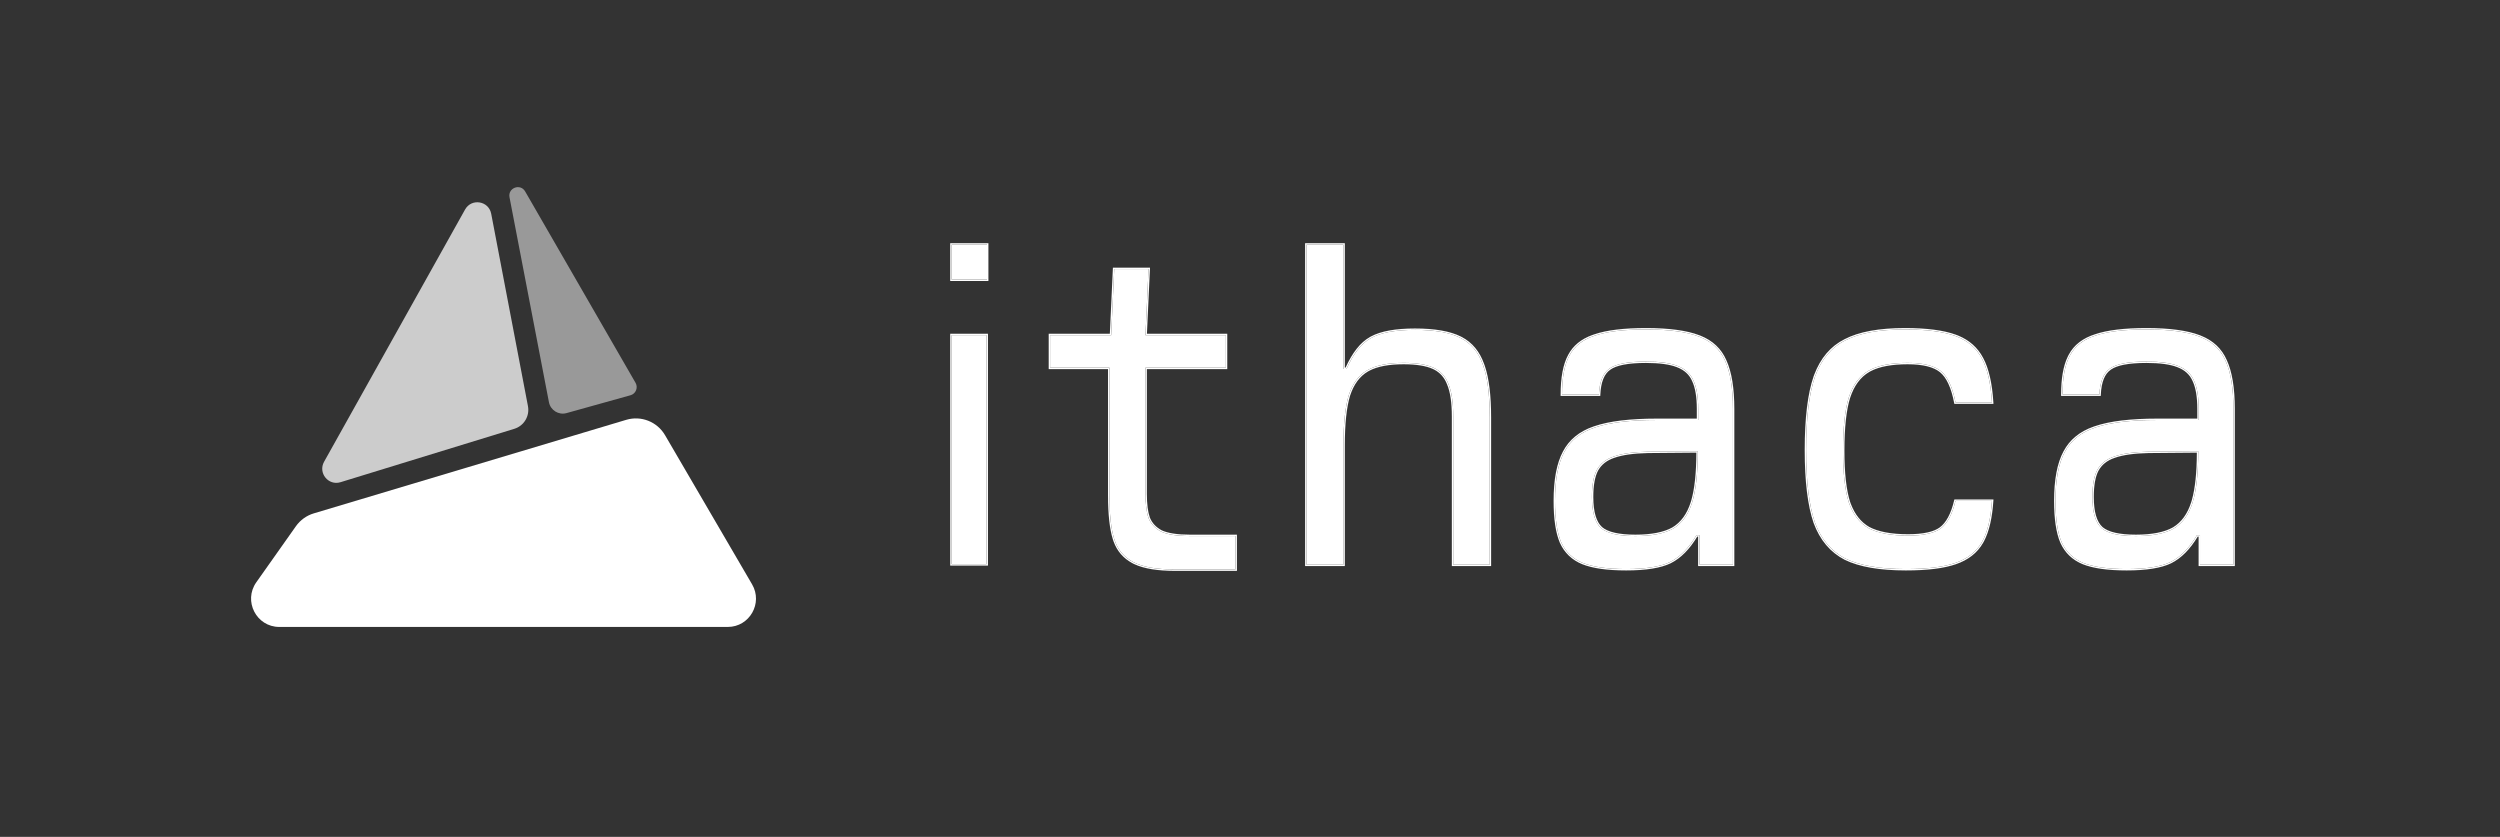 <svg width="708" height="237" viewBox="0 0 708 237" fill="none" xmlns="http://www.w3.org/2000/svg">
<rect x="0" y="0" width="708" height="237" fill="#333333" stroke="none"/>
<path d="M177.346 118.896C181.573 117.631 186.113 119.428 188.343 123.249L212.993 165.488C216.109 170.828 212.274 177.549 206.109 177.549H79.092C72.615 177.549 68.837 170.208 72.585 164.903L83.795 149.035C85.032 147.283 86.818 145.998 88.868 145.385L177.346 118.896Z" fill="white"/>
<path opacity="0.75" d="M131.712 59.328C133.532 56.072 138.408 56.867 139.109 60.534L149.517 115.017C150.055 117.829 148.394 120.597 145.666 121.435L96.424 136.563C92.983 137.621 90.017 133.924 91.778 130.773L131.712 59.328Z" fill="white"/>
<path opacity="0.5" d="M144.295 55.868C143.784 53.209 147.364 51.864 148.717 54.208L179.987 108.416C180.772 109.777 180.065 111.515 178.556 111.936L160.441 116.988C158.197 117.614 155.898 116.185 155.457 113.889L144.295 55.868Z" fill="white"/>
<path d="M269.5 69.274H279.518V79.174H269.5V69.274ZM269.5 94.92H279.393V159.78H269.5V94.92Z" fill="white"/>
<path d="M332.852 161.274C327.544 161.274 323.562 160.569 320.908 159.158C318.254 157.747 316.471 155.589 315.558 152.684C314.646 149.779 314.19 145.671 314.19 140.359V104.132H297.393V94.92H314.687L315.558 76.194H325.263L324.392 94.92H347.16V104.132H324.392V139.861C324.392 142.766 324.682 145.049 325.263 146.709C325.926 148.368 327.129 149.655 328.871 150.568C330.695 151.398 333.391 151.813 336.958 151.813C340.11 151.813 349.897 151.813 349.897 151.813V161.274C349.897 161.274 336.916 161.274 332.852 161.274Z" fill="white"/>
<path d="M370.004 69.274H380.455V104.506H381.326C383.233 100.19 385.514 97.285 388.169 95.791C390.906 94.214 395.094 93.426 400.735 93.426C406.292 93.426 410.563 94.173 413.549 95.667C416.535 97.16 418.65 99.65 419.895 103.136C421.222 106.622 421.885 111.643 421.885 118.2V159.905H411.559V117.951C411.559 113.967 411.103 110.896 410.19 108.738C409.361 106.58 407.951 105.045 405.96 104.132C403.969 103.219 401.149 102.763 397.5 102.763C393.021 102.763 389.579 103.468 387.173 104.879C384.768 106.29 383.026 108.655 381.948 111.975C380.952 115.295 380.455 120.026 380.455 126.167V159.905H370.004V69.274Z" fill="white"/>
<path d="M460.53 161.15C455.222 161.15 451.116 160.569 448.213 159.407C445.393 158.245 443.361 156.294 442.116 153.556C440.955 150.817 440.375 146.916 440.375 141.853C440.375 135.878 441.246 131.271 442.987 128.035C444.729 124.715 447.632 122.391 451.696 121.063C455.844 119.652 461.691 118.947 469.239 118.947H480.934V115.834C480.934 112.349 480.478 109.651 479.566 107.742C478.736 105.833 477.243 104.464 475.087 103.634C473.013 102.804 470.027 102.389 466.129 102.389C461.069 102.389 457.627 103.053 455.802 104.381C453.977 105.626 452.982 108.074 452.816 111.726H442.365C442.365 106.912 443.07 103.219 444.48 100.646C445.89 97.99 448.296 96.123 451.696 95.044C455.097 93.882 459.908 93.301 466.129 93.301C472.598 93.301 477.575 93.965 481.059 95.293C484.625 96.621 487.114 98.903 488.524 102.14C490.017 105.377 490.763 109.942 490.763 115.834V159.905H481.307V151.564H480.437C478.28 155.216 475.792 157.747 472.972 159.158C470.234 160.486 466.087 161.15 460.53 161.15ZM463.143 151.813C467.788 151.813 471.354 151.107 473.842 149.696C476.331 148.202 478.114 145.754 479.192 142.351C480.271 138.948 480.81 134.093 480.81 127.786L466.751 127.91C462.604 127.993 459.369 128.45 457.046 129.28C454.807 130.027 453.189 131.313 452.194 133.139C451.282 134.882 450.826 137.413 450.826 140.733C450.826 145.049 451.696 147.995 453.438 149.572C455.18 151.066 458.415 151.813 463.143 151.813Z" fill="white"/>
<path d="M539.734 161.15C532.352 161.15 526.629 160.154 522.565 158.162C518.584 156.087 515.722 152.684 513.98 147.953C512.321 143.14 511.492 136.293 511.492 127.412C511.492 118.449 512.321 111.56 513.98 106.746C515.722 101.85 518.584 98.405 522.565 96.413C526.546 94.339 532.186 93.301 539.485 93.301C545.623 93.301 550.393 93.924 553.793 95.169C557.194 96.413 559.682 98.53 561.258 101.518C562.834 104.423 563.788 108.572 564.12 113.967H553.793C552.964 109.651 551.595 106.705 549.688 105.128C547.78 103.551 544.628 102.763 540.232 102.763C535.421 102.763 531.73 103.51 529.159 105.004C526.588 106.497 524.721 109.029 523.56 112.598C522.482 116.083 521.943 121.105 521.943 127.661C521.943 133.969 522.482 138.824 523.56 142.227C524.721 145.63 526.588 148.078 529.159 149.572C531.813 150.983 535.546 151.688 540.356 151.688C544.669 151.688 547.738 151.024 549.563 149.696C551.471 148.285 552.881 145.671 553.793 141.853H564.12C563.788 146.916 562.834 150.817 561.258 153.556C559.682 156.294 557.194 158.245 553.793 159.407C550.476 160.569 545.789 161.15 539.734 161.15Z" fill="white"/>
<path d="M602.267 161.15C596.959 161.15 592.853 160.569 589.95 159.407C587.13 158.245 585.098 156.294 583.853 153.556C582.692 150.817 582.112 146.916 582.112 141.853C582.112 135.878 582.982 131.271 584.724 128.035C586.466 124.715 589.369 122.391 593.433 121.063C597.581 119.652 603.428 118.947 610.976 118.947H622.671V115.834C622.671 112.349 622.215 109.651 621.303 107.742C620.473 105.833 618.98 104.464 616.824 103.634C614.75 102.804 611.764 102.389 607.866 102.389C602.806 102.389 599.364 103.053 597.539 104.381C595.714 105.626 594.719 108.074 594.553 111.726H584.102C584.102 106.912 584.807 103.219 586.217 100.646C587.627 97.99 590.033 96.123 593.433 95.044C596.834 93.882 601.645 93.301 607.866 93.301C614.335 93.301 619.312 93.965 622.796 95.293C626.362 96.621 628.85 98.903 630.261 102.14C631.754 105.377 632.5 109.942 632.5 115.834V159.905H623.044V151.564H622.173C620.017 155.216 617.529 157.747 614.709 159.158C611.971 160.486 607.824 161.15 602.267 161.15ZM604.88 151.813C609.525 151.813 613.091 151.107 615.579 149.696C618.068 148.202 619.851 145.754 620.929 142.351C622.008 138.948 622.547 134.093 622.547 127.786L608.488 127.91C604.341 127.993 601.106 128.45 598.783 129.28C596.544 130.027 594.926 131.313 593.931 133.139C593.019 134.882 592.562 137.413 592.562 140.733C592.562 145.049 593.433 147.995 595.175 149.572C596.917 151.066 600.152 151.813 604.88 151.813Z" fill="white"/>
<path d="M511.092 127.412C511.092 118.433 511.922 111.492 513.603 106.616L513.604 106.612L513.772 106.15C515.557 101.416 518.424 98.037 522.386 96.055C526.449 93.94 532.161 92.901 539.485 92.901C545.642 92.901 550.466 93.524 553.931 94.793L554.574 95.043C557.735 96.345 560.088 98.442 561.612 101.331C563.227 104.309 564.186 108.524 564.52 113.942L564.545 114.367H553.463L553.4 114.043C552.576 109.755 551.231 106.923 549.433 105.436C547.634 103.95 544.6 103.163 540.232 103.163C535.752 103.163 532.299 103.816 529.839 105.087L529.36 105.349C526.895 106.782 525.079 109.221 523.94 112.721C522.881 116.15 522.343 121.122 522.343 127.661C522.343 133.948 522.88 138.753 523.938 142.097L524.16 142.711C525.304 145.717 527.039 147.874 529.352 149.22C531.923 150.586 535.579 151.288 540.356 151.288L540.356 151.688L539.467 151.68C535.375 151.603 532.109 150.985 529.669 149.828L529.159 149.572C526.588 148.078 524.721 145.63 523.56 142.227C522.549 139.037 522.012 134.57 521.949 128.827L521.943 127.661C521.943 121.105 522.482 116.083 523.56 112.598C524.649 109.252 526.357 106.818 528.686 105.296L529.159 105.004C531.73 103.51 535.421 102.763 540.232 102.763L541.042 102.772C545.017 102.865 547.899 103.65 549.688 105.128C551.476 106.606 552.791 109.288 553.632 113.174L553.793 113.967H564.12C563.788 108.572 562.834 104.423 561.258 101.518C559.781 98.717 557.501 96.681 554.42 95.412L553.793 95.169C550.605 94.002 546.214 93.381 540.62 93.308L539.485 93.301C532.186 93.301 526.546 94.339 522.565 96.413C518.584 98.405 515.722 101.85 513.98 106.746L513.827 107.204C512.27 111.993 511.492 118.729 511.492 127.412L511.502 129.053C511.599 137.141 512.425 143.441 513.98 147.953C515.722 152.684 518.584 156.087 522.565 158.162C526.375 160.029 531.643 161.022 538.369 161.138L539.734 161.15C545.789 161.15 550.476 160.569 553.793 159.407C556.981 158.318 559.368 156.535 560.952 154.06L561.258 153.556C562.834 150.817 563.788 146.916 564.12 141.853H553.793C552.881 145.671 551.471 148.285 549.563 149.696L549.206 149.937C547.35 151.104 544.4 151.688 540.356 151.688L540.356 151.288C544.651 151.288 547.611 150.623 549.328 149.373C551.123 148.044 552.501 145.54 553.404 141.76L553.478 141.453H564.547L564.519 141.88C564.206 146.652 563.342 150.44 561.901 153.214L561.604 153.756C559.974 156.589 557.402 158.594 553.925 159.783L553.926 159.784C550.546 160.968 545.807 161.55 539.734 161.55C532.325 161.55 526.532 160.552 522.389 158.521L522.38 158.516C518.299 156.39 515.376 152.903 513.604 148.092L513.602 148.084C511.922 143.208 511.092 136.308 511.092 127.412ZM421.885 118.2C421.885 112.053 421.302 107.255 420.136 103.807L419.895 103.136C418.689 99.759 416.667 97.317 413.827 95.809L413.549 95.667C410.75 94.266 406.821 93.522 401.762 93.434L400.735 93.426C395.094 93.426 390.906 94.214 388.169 95.791L387.921 95.935C385.372 97.468 383.174 100.325 381.326 104.506H380.455V69.274H370.004V159.905H380.455V126.167C380.455 120.026 380.952 115.295 381.948 111.975C382.959 108.863 384.552 106.59 386.729 105.155L387.173 104.879C389.579 103.468 393.021 102.763 397.5 102.763L398.174 102.768C401.498 102.822 404.094 103.276 405.96 104.132C407.951 105.045 409.361 106.58 410.19 108.738C411.103 110.896 411.559 113.967 411.559 117.951V159.905H421.885V118.2ZM490.763 115.834C490.763 109.942 490.017 105.377 488.524 102.14C487.158 99.004 484.78 96.765 481.39 95.421L481.059 95.293C477.793 94.048 473.214 93.387 467.324 93.309L466.129 93.301C459.908 93.301 455.097 93.882 451.696 95.044L451.07 95.256C447.999 96.359 445.802 98.156 444.48 100.646C443.07 103.219 442.365 106.912 442.365 111.726H452.816L452.857 111.055C453.102 107.882 454.027 105.698 455.634 104.502L455.802 104.381C457.627 103.053 461.069 102.389 466.129 102.389L466.849 102.394C470.397 102.443 473.143 102.856 475.087 103.634C477.243 104.464 478.736 105.833 479.566 107.742C480.478 109.651 480.934 112.349 480.934 115.834V118.947H469.239L469.239 118.547H480.534V115.835C480.534 112.375 480.08 109.746 479.205 107.915L479.201 107.908L479.199 107.902C478.417 106.103 477.012 104.804 474.943 104.008L474.938 104.006C472.935 103.204 470.008 102.789 466.129 102.789C463.614 102.789 461.516 102.954 459.828 103.28C458.136 103.606 456.883 104.089 456.037 104.705L456.027 104.712C454.36 105.85 453.38 108.136 453.216 111.744L453.198 112.126H441.965V111.726C441.965 106.884 442.673 103.112 444.13 100.454C445.507 97.864 447.789 96.011 450.935 94.88L451.575 94.663C455.037 93.482 459.896 92.901 466.129 92.901C472.615 92.901 477.648 93.566 481.198 94.919L481.538 95.049C485.018 96.429 487.479 98.74 488.891 101.98C490.416 105.293 491.163 109.922 491.163 115.835V160.304H480.907V151.964H480.662C478.506 155.555 476.007 158.086 473.15 159.515L473.146 159.517C470.327 160.885 466.106 161.55 460.53 161.55C455.202 161.55 451.037 160.968 448.064 159.778L448.061 159.777C445.148 158.577 443.039 156.554 441.752 153.721L441.748 153.712C440.556 150.9 439.975 146.937 439.975 141.853C439.975 135.849 440.848 131.166 442.635 127.845C444.376 124.529 447.239 122.188 451.187 120.813L451.572 120.682C455.78 119.252 461.677 118.547 469.239 118.547L469.239 118.947L467.844 118.955C460.967 119.038 455.584 119.74 451.696 121.063L451.318 121.19C447.452 122.537 444.675 124.819 442.987 128.035C441.246 131.271 440.375 135.878 440.375 141.853L440.382 142.789C440.45 147.399 441.028 150.988 442.116 153.556C443.361 156.294 445.393 158.245 448.213 159.407C450.934 160.496 454.713 161.075 459.549 161.143L460.53 161.15C465.739 161.15 469.71 160.566 472.441 159.399L472.972 159.158C475.792 157.747 478.28 155.216 480.437 151.564H481.307V159.905H490.763V115.834ZM632.5 115.834C632.5 109.942 631.754 105.377 630.261 102.14C628.895 99.005 626.517 96.765 623.127 95.421L622.796 95.293C619.53 94.048 614.952 93.387 609.062 93.309L607.866 93.301C601.645 93.301 596.834 93.882 593.433 95.044L592.808 95.256C589.736 96.359 587.539 98.156 586.217 100.646C584.807 103.219 584.102 106.912 584.102 111.726H594.553L594.594 111.055C594.838 107.883 595.764 105.698 597.37 104.502L597.539 104.381C599.364 103.053 602.806 102.389 607.866 102.389L608.586 102.394C612.134 102.443 614.88 102.856 616.824 103.634C618.98 104.464 620.473 105.833 621.303 107.742C622.215 109.651 622.671 112.349 622.671 115.834V118.947H610.976L610.976 118.547H622.271V115.835C622.271 112.375 621.817 109.746 620.941 107.915L620.938 107.908L620.936 107.902C620.154 106.103 618.748 104.804 616.68 104.008L616.675 104.006C614.671 103.204 611.745 102.789 607.865 102.789C605.351 102.789 603.253 102.955 601.565 103.28C599.979 103.586 598.778 104.029 597.938 104.591L597.765 104.712C596.097 105.85 595.117 108.136 594.953 111.744L594.936 112.126H583.702V111.726C583.702 107.186 584.324 103.588 585.603 100.966L585.866 100.454C587.335 97.691 589.834 95.766 593.312 94.663C596.774 93.482 601.633 92.901 607.865 92.901C614.352 92.901 619.385 93.566 622.936 94.919L623.275 95.049C626.752 96.427 629.211 98.737 630.623 101.972C632.151 105.285 632.9 109.917 632.9 115.835V160.304H622.645V151.964H622.398C620.243 155.554 617.744 158.086 614.888 159.515L614.883 159.517C612.063 160.885 607.842 161.55 602.267 161.55C596.938 161.55 592.773 160.968 589.801 159.778L589.798 159.777C586.885 158.577 584.776 156.554 583.489 153.721L583.485 153.712C582.293 150.9 581.712 146.937 581.712 141.853C581.712 135.849 582.585 131.166 584.372 127.845C586.113 124.529 588.977 122.188 592.924 120.813L593.31 120.682C597.517 119.252 603.414 118.547 610.976 118.547L610.976 118.947L609.581 118.955C602.704 119.037 597.321 119.74 593.433 121.063L593.056 121.19C589.189 122.537 586.412 124.819 584.724 128.035C582.982 131.271 582.112 135.878 582.112 141.853L582.118 142.789C582.186 147.399 582.765 150.988 583.853 153.556C585.098 156.294 587.13 158.245 589.95 159.407C592.671 160.496 596.45 161.075 601.286 161.143L602.267 161.15C607.477 161.15 611.447 160.566 614.179 159.399L614.709 159.158C617.529 157.747 620.017 155.216 622.173 151.564H623.044V159.905H632.5V115.834ZM279.393 94.92H269.5V159.78H279.393V94.92ZM349.896 151.413C349.896 151.413 349.897 151.413 349.897 151.813C349.897 151.813 340.11 151.813 336.958 151.813L336.958 151.413H349.896ZM324.392 139.861V104.132H347.16V94.92H324.392L325.263 76.194H315.558L314.687 94.92H297.393V104.132H314.19V140.359L314.195 141.342C314.249 146.18 314.703 149.961 315.558 152.684C316.471 155.589 318.254 157.747 320.908 159.158C323.396 160.48 327.051 161.184 331.872 161.266L332.852 161.274H349.897L349.896 151.413H350.297V161.675H349.897H332.852C327.854 161.675 323.974 161.053 321.25 159.775L320.721 159.511C318.144 158.142 316.355 156.085 315.364 153.358L315.177 152.804C314.246 149.842 313.79 145.686 313.79 140.359V104.532H296.993V94.519H314.306L315.158 76.175L315.177 75.795H325.682L324.811 94.519H347.56V104.532H324.792V139.861C324.792 142.745 325.081 144.975 325.64 146.574C326.264 148.127 327.391 149.338 329.048 150.209C330.795 151 333.419 151.413 336.958 151.413L336.958 151.813L336.299 151.808C333.058 151.76 330.581 151.346 328.871 150.568C327.129 149.655 325.926 148.368 325.263 146.709C324.755 145.256 324.469 143.327 324.405 140.922L324.392 139.861ZM450.826 140.733C450.826 137.413 451.282 134.882 452.194 133.139C453.127 131.427 454.607 130.189 456.634 129.426L457.046 129.28C459.369 128.45 462.604 127.993 466.751 127.91L480.81 127.786C480.81 134.093 480.271 138.948 479.192 142.351L478.981 142.978C477.888 146.056 476.175 148.296 473.842 149.696L473.363 149.953C470.904 151.193 467.497 151.813 463.143 151.813L463.143 151.413C467.752 151.413 471.236 150.711 473.638 149.351C476.023 147.918 477.756 145.562 478.812 142.23L479.004 141.587C479.915 138.355 480.386 133.895 480.407 128.188L466.758 128.309L466.759 128.31C462.63 128.393 459.444 128.847 457.181 129.656L457.173 129.659C455.018 130.378 453.488 131.602 452.548 133.323L452.549 133.324C451.68 134.983 451.226 137.439 451.226 140.733C451.226 145.023 452.097 147.817 453.707 149.275C455.333 150.663 458.434 151.413 463.143 151.413L463.143 151.813L462.273 151.804C458.158 151.72 455.268 151.021 453.605 149.71L453.438 149.572C451.805 148.094 450.938 145.412 450.836 141.526L450.826 140.733ZM592.562 140.733C592.562 137.413 593.019 134.882 593.931 133.139C594.864 131.427 596.344 130.189 598.371 129.426L598.783 129.28C601.106 128.45 604.341 127.993 608.488 127.91L622.547 127.786C622.547 134.093 622.008 138.948 620.929 142.351L620.719 142.978C619.625 146.056 617.912 148.296 615.579 149.696L615.101 149.953C612.641 151.193 609.234 151.813 604.88 151.813L604.88 151.413C609.494 151.413 612.98 150.71 615.382 149.348C617.764 147.915 619.493 145.558 620.548 142.23L620.74 141.587C621.652 138.355 622.122 133.895 622.144 128.188L608.495 128.309L608.496 128.31C604.367 128.393 601.181 128.847 598.918 129.656L598.91 129.659C596.753 130.378 595.223 131.605 594.282 133.33C593.416 134.989 592.963 137.443 592.963 140.733C592.963 145.019 593.832 147.812 595.439 149.271C597.064 150.662 600.166 151.413 604.88 151.413L604.88 151.813L604.011 151.804C599.895 151.72 597.006 151.021 595.343 149.71L595.175 149.572C593.542 148.093 592.674 145.411 592.572 141.526L592.562 140.733ZM279.518 69.274H269.5V79.174H279.518V69.274ZM279.793 160.18H269.1V94.519H279.793V160.18ZM279.918 79.573H269.1V68.874H279.918V79.573ZM380.854 104.105H381.068C382.971 99.882 385.26 96.97 387.969 95.444L388.238 95.294C391.066 93.766 395.249 93.026 400.734 93.026C406.318 93.026 410.662 93.775 413.729 95.309L414.016 95.457C416.95 97.015 419.033 99.538 420.269 102.994L420.514 103.677C421.701 107.187 422.285 112.036 422.285 118.2V160.304H411.159V117.951C411.159 113.988 410.703 110.98 409.821 108.894L409.816 108.882C409.072 106.945 407.849 105.546 406.142 104.665L405.793 104.496C403.878 103.618 401.125 103.163 397.5 103.163C393.331 103.163 390.117 103.78 387.822 104.977L387.376 105.224C385.076 106.574 383.386 108.846 382.33 112.094C381.352 115.359 380.854 120.043 380.854 126.168V160.304H369.604V68.874H380.854V104.105Z" fill="white"/>
</svg>
